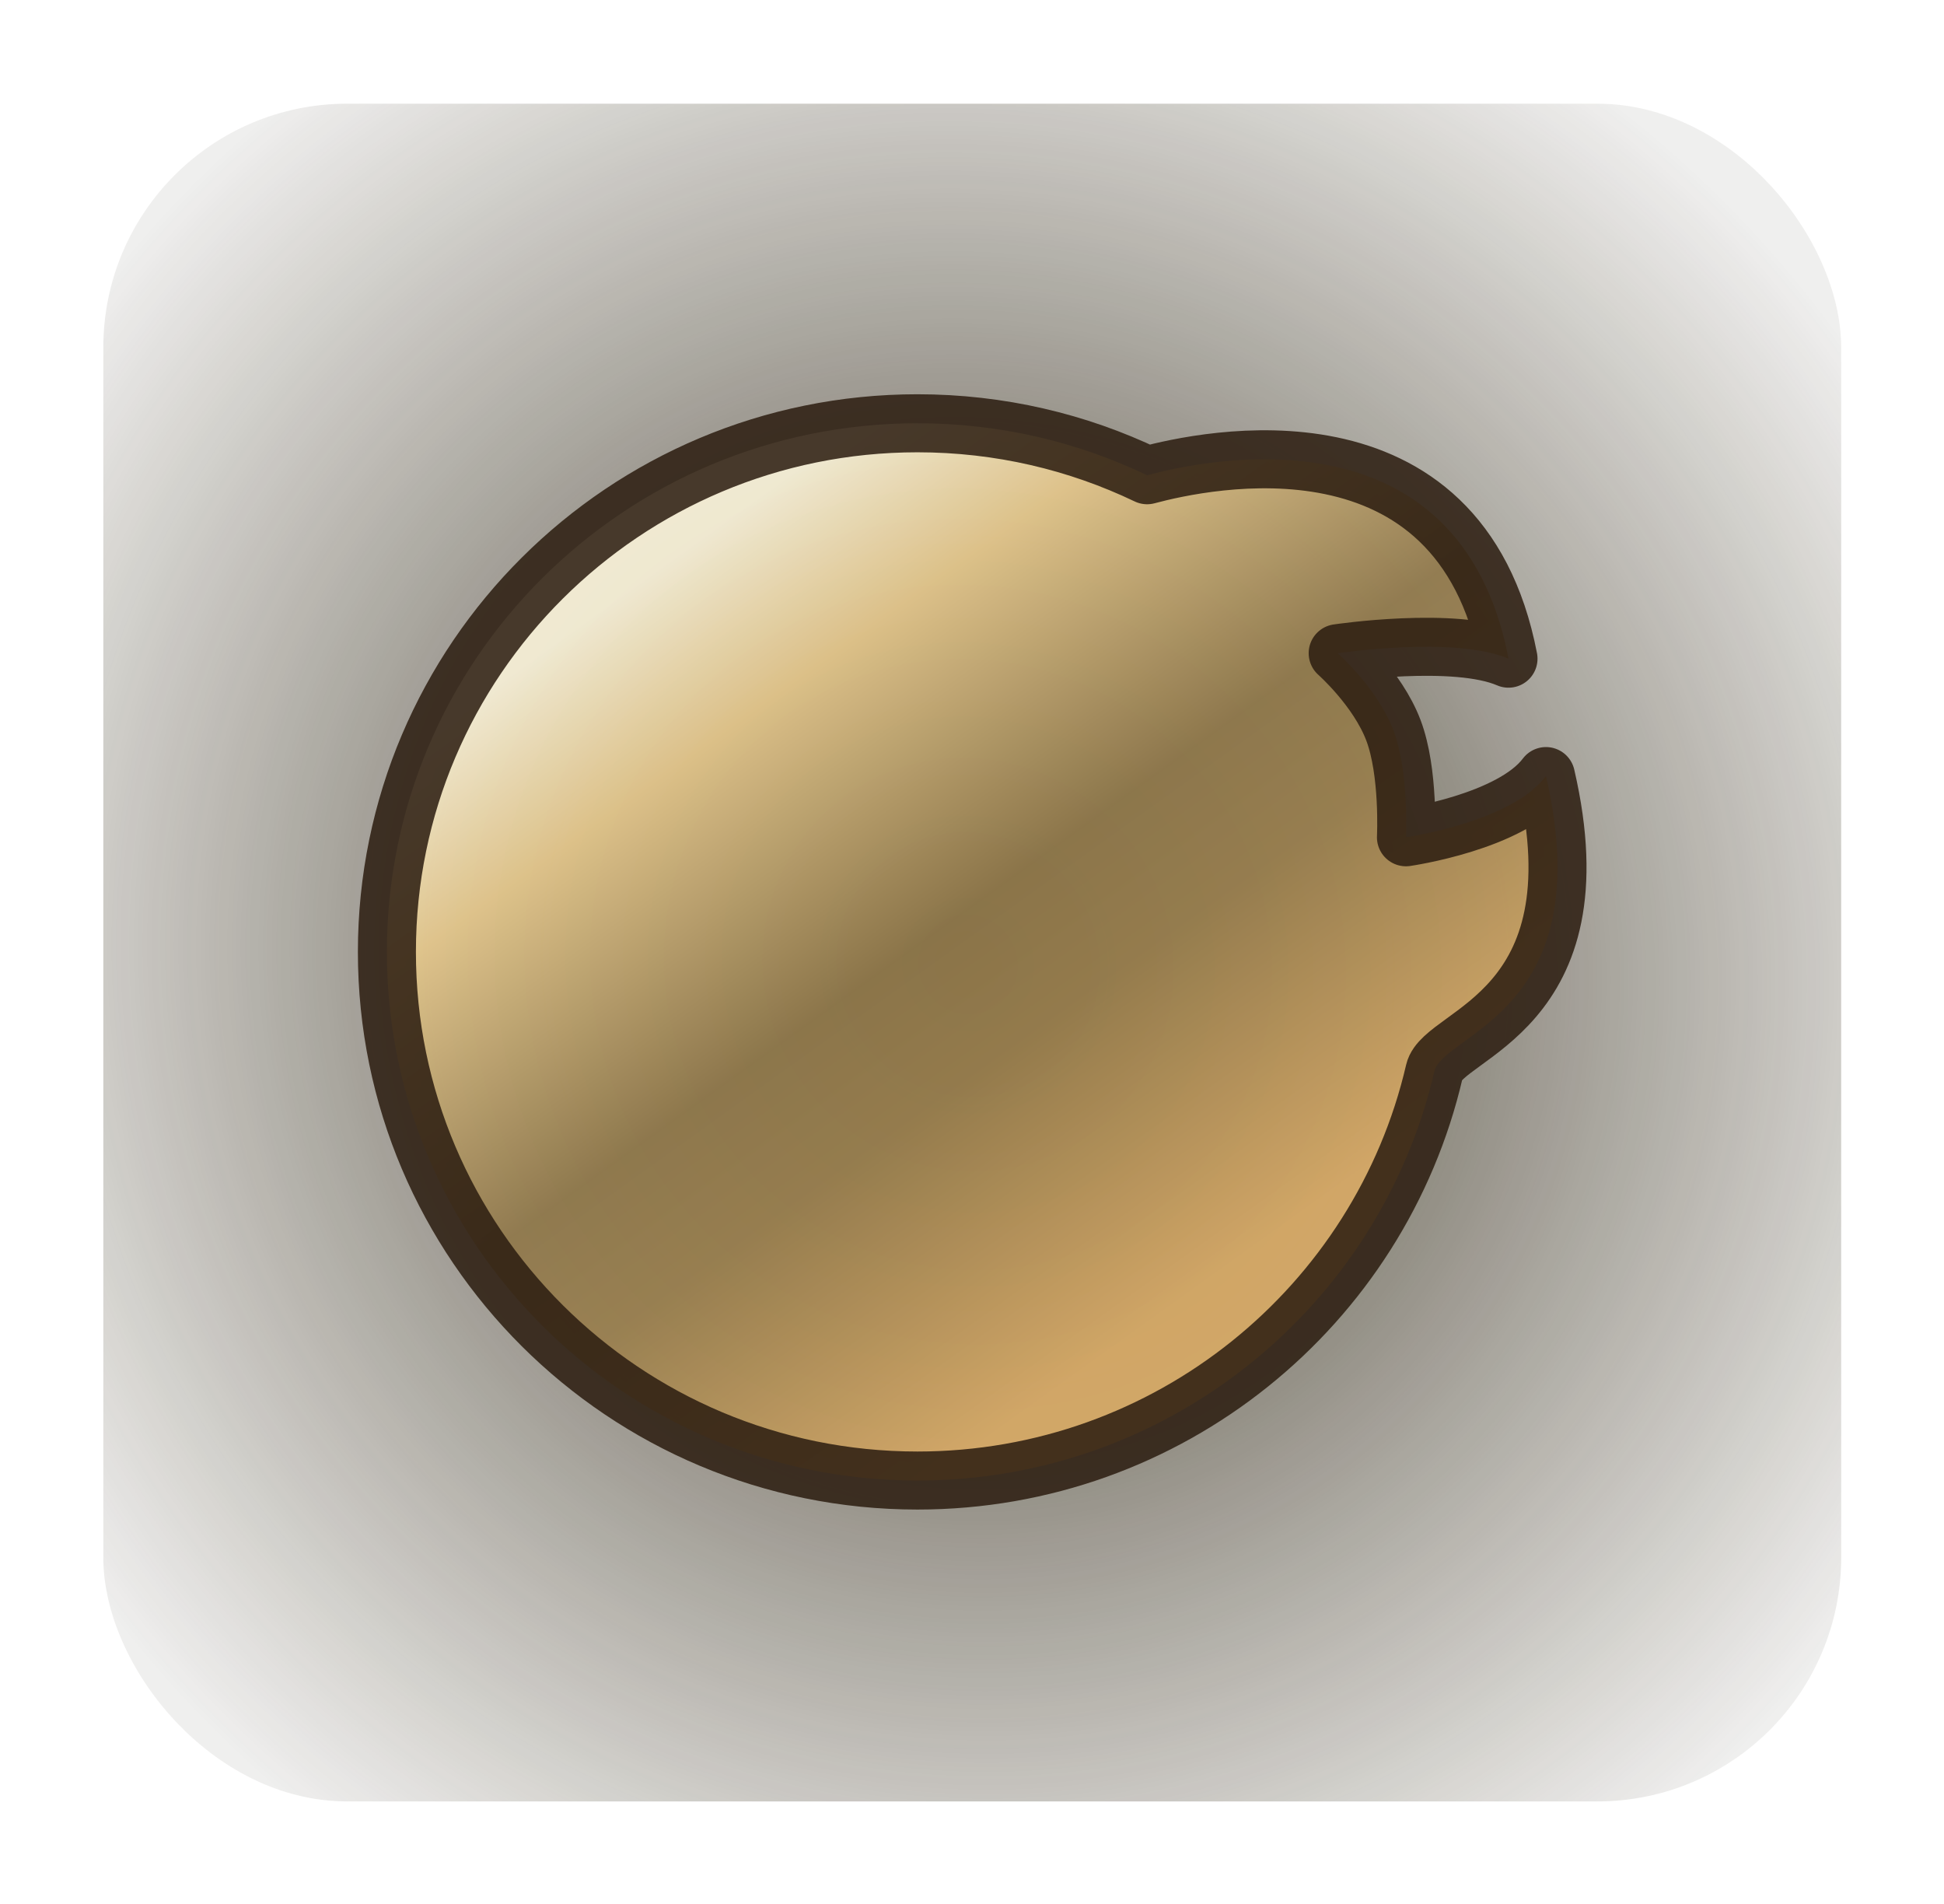 <?xml version="1.0" encoding="UTF-8" standalone="no"?>
<!-- Created with Inkscape (http://www.inkscape.org/) -->

<svg
   xmlns:dc="http://purl.org/dc/elements/1.1/"
   xmlns:cc="http://creativecommons.org/ns#"
   xmlns:rdf="http://www.w3.org/1999/02/22-rdf-syntax-ns#"
   xmlns:svg="http://www.w3.org/2000/svg"
   xmlns="http://www.w3.org/2000/svg"
   xmlns:xlink="http://www.w3.org/1999/xlink"
   xmlns:sodipodi="http://sodipodi.sourceforge.net/DTD/sodipodi-0.dtd"
   xmlns:inkscape="http://www.inkscape.org/namespaces/inkscape"
   width="194.794mm"
   height="190.723mm"
   viewBox="0 0 194.794 190.723"
   version="1.1"
   id="svg8"
   inkscape:version="0.92.1 r15371"
   sodipodi:docname="dungeon.svg"
   inkscape:export-filename="D:\Programmes\xampp\htdocs\ffxiv\www\icons\gold\dungeon.png"
   inkscape:export-xdpi="4.1726213"
   inkscape:export-ydpi="4.1726213">
  <defs
     id="defs2">
    <linearGradient
       inkscape:collect="always"
       id="linearGradient4518">
      <stop
         style="stop-color:#fef7dd;stop-opacity:1"
         offset="0"
         id="stop4514" />
      <stop
         id="stop4524"
         offset="0.19"
         style="stop-color:#eacb8c;stop-opacity:1" />
      <stop
         id="stop4522"
         offset="0.507"
         style="stop-color:#907747;stop-opacity:1" />
      <stop
         style="stop-color:#9a7e4a;stop-opacity:1"
         offset="0.661"
         id="stop4526" />
      <stop
         style="stop-color:#ddac64;stop-opacity:1"
         offset="1"
         id="stop4516" />
    </linearGradient>
    <linearGradient
       inkscape:collect="always"
       id="linearGradient4525">
      <stop
         style="stop-color:#2e2613;stop-opacity:1;"
         offset="0"
         id="stop4521" />
      <stop
         id="stop4529"
         offset="0.414"
         style="stop-color:#2e2613;stop-opacity:0.75" />
      <stop
         style="stop-color:#2e2613;stop-opacity:0.098"
         offset="1"
         id="stop4523" />
    </linearGradient>
    <radialGradient
       inkscape:collect="always"
       xlink:href="#linearGradient4525"
       id="radialGradient4527"
       cx="103.742"
       cy="184.897"
       fx="103.742"
       fy="184.897"
       r="3.216"
       gradientTransform="matrix(0.887,0.908,-0.885,0.865,166.846,-69.933)"
       gradientUnits="userSpaceOnUse" />
    <filter
       inkscape:collect="always"
       style="color-interpolation-filters:sRGB"
       id="filter4555"
       x="-0.059"
       width="1.119"
       y="-0.061"
       height="1.121">
      <feGaussianBlur
         inkscape:collect="always"
         stdDeviation="0.159"
         id="feGaussianBlur4557" />
    </filter>
    <linearGradient
       inkscape:collect="always"
       xlink:href="#linearGradient4518"
       id="linearGradient4520"
       x1="-87.978"
       y1="136.856"
       x2="-39.282"
       y2="204.742"
       gradientUnits="userSpaceOnUse"
       gradientTransform="matrix(1.08,0,0,1.08,175.198,-15.748)" />
  </defs>
  <sodipodi:namedview
     id="base"
     pagecolor="#ffffff"
     bordercolor="#666666"
     borderopacity="1.0"
     inkscape:pageopacity="0.0"
     inkscape:pageshadow="2"
     inkscape:zoom="0.7"
     inkscape:cx="196.77118"
     inkscape:cy="414.93607"
     inkscape:document-units="mm"
     inkscape:current-layer="layer1"
     showgrid="false"
     fit-margin-top="0"
     fit-margin-left="0"
     fit-margin-right="0"
     fit-margin-bottom="0"
     inkscape:window-width="1920"
     inkscape:window-height="1017"
     inkscape:window-x="-8"
     inkscape:window-y="-8"
     inkscape:window-maximized="1" />
  <g
     inkscape:label="Layer 1"
     inkscape:groupmode="layer"
     id="layer1"
     transform="translate(-5.589,-81.22)">
    <rect
       style="opacity:0.861;fill:url(#radialGradient4527);fill-opacity:1;stroke:none;stroke-width:0.053;stroke-linecap:round;stroke-linejoin:round;stroke-miterlimit:4;stroke-dasharray:none;stroke-opacity:0.824;filter:url(#filter4555)"
       id="rect4519"
       width="6.431"
       height="6.281"
       x="92.031"
       y="181.018"
       ry="0.902"
       transform="matrix(27.078,0,0,27.078,-2476.074,-4809.997)" />
    <path
       style="opacity:0.861;fill:url(#linearGradient4520);fill-opacity:1;stroke:#2c1d11;stroke-width:5.814;stroke-linecap:round;stroke-linejoin:round;stroke-miterlimit:4;stroke-dasharray:none;stroke-opacity:1"
       d="m 160.5,158.967 c 5.486,23.678 -10.29,25.741 -11.183,29.589 -5.448,23.48 -26.571,40.984 -51.797,40.984 -29.361,0 -53.162,-23.71 -53.162,-52.958 0,-29.248 23.801,-52.958 53.162,-52.958 8.244,0 16.049,1.869 23.013,5.205 5.74,-1.538 31.297,-7.128 36.212,18.377 -5.342,-2.31 -17.117,-0.548 -17.117,-0.548 0,0 3.989,3.517 5.582,7.712 1.593,4.195 1.259,10.727 1.259,10.727 0,0 10.566,-1.509 14.031,-6.13 z"
       id="path4511"
       inkscape:connector-curvature="0"
       sodipodi:nodetypes="cssssccczcc" />
  </g>
</svg>
